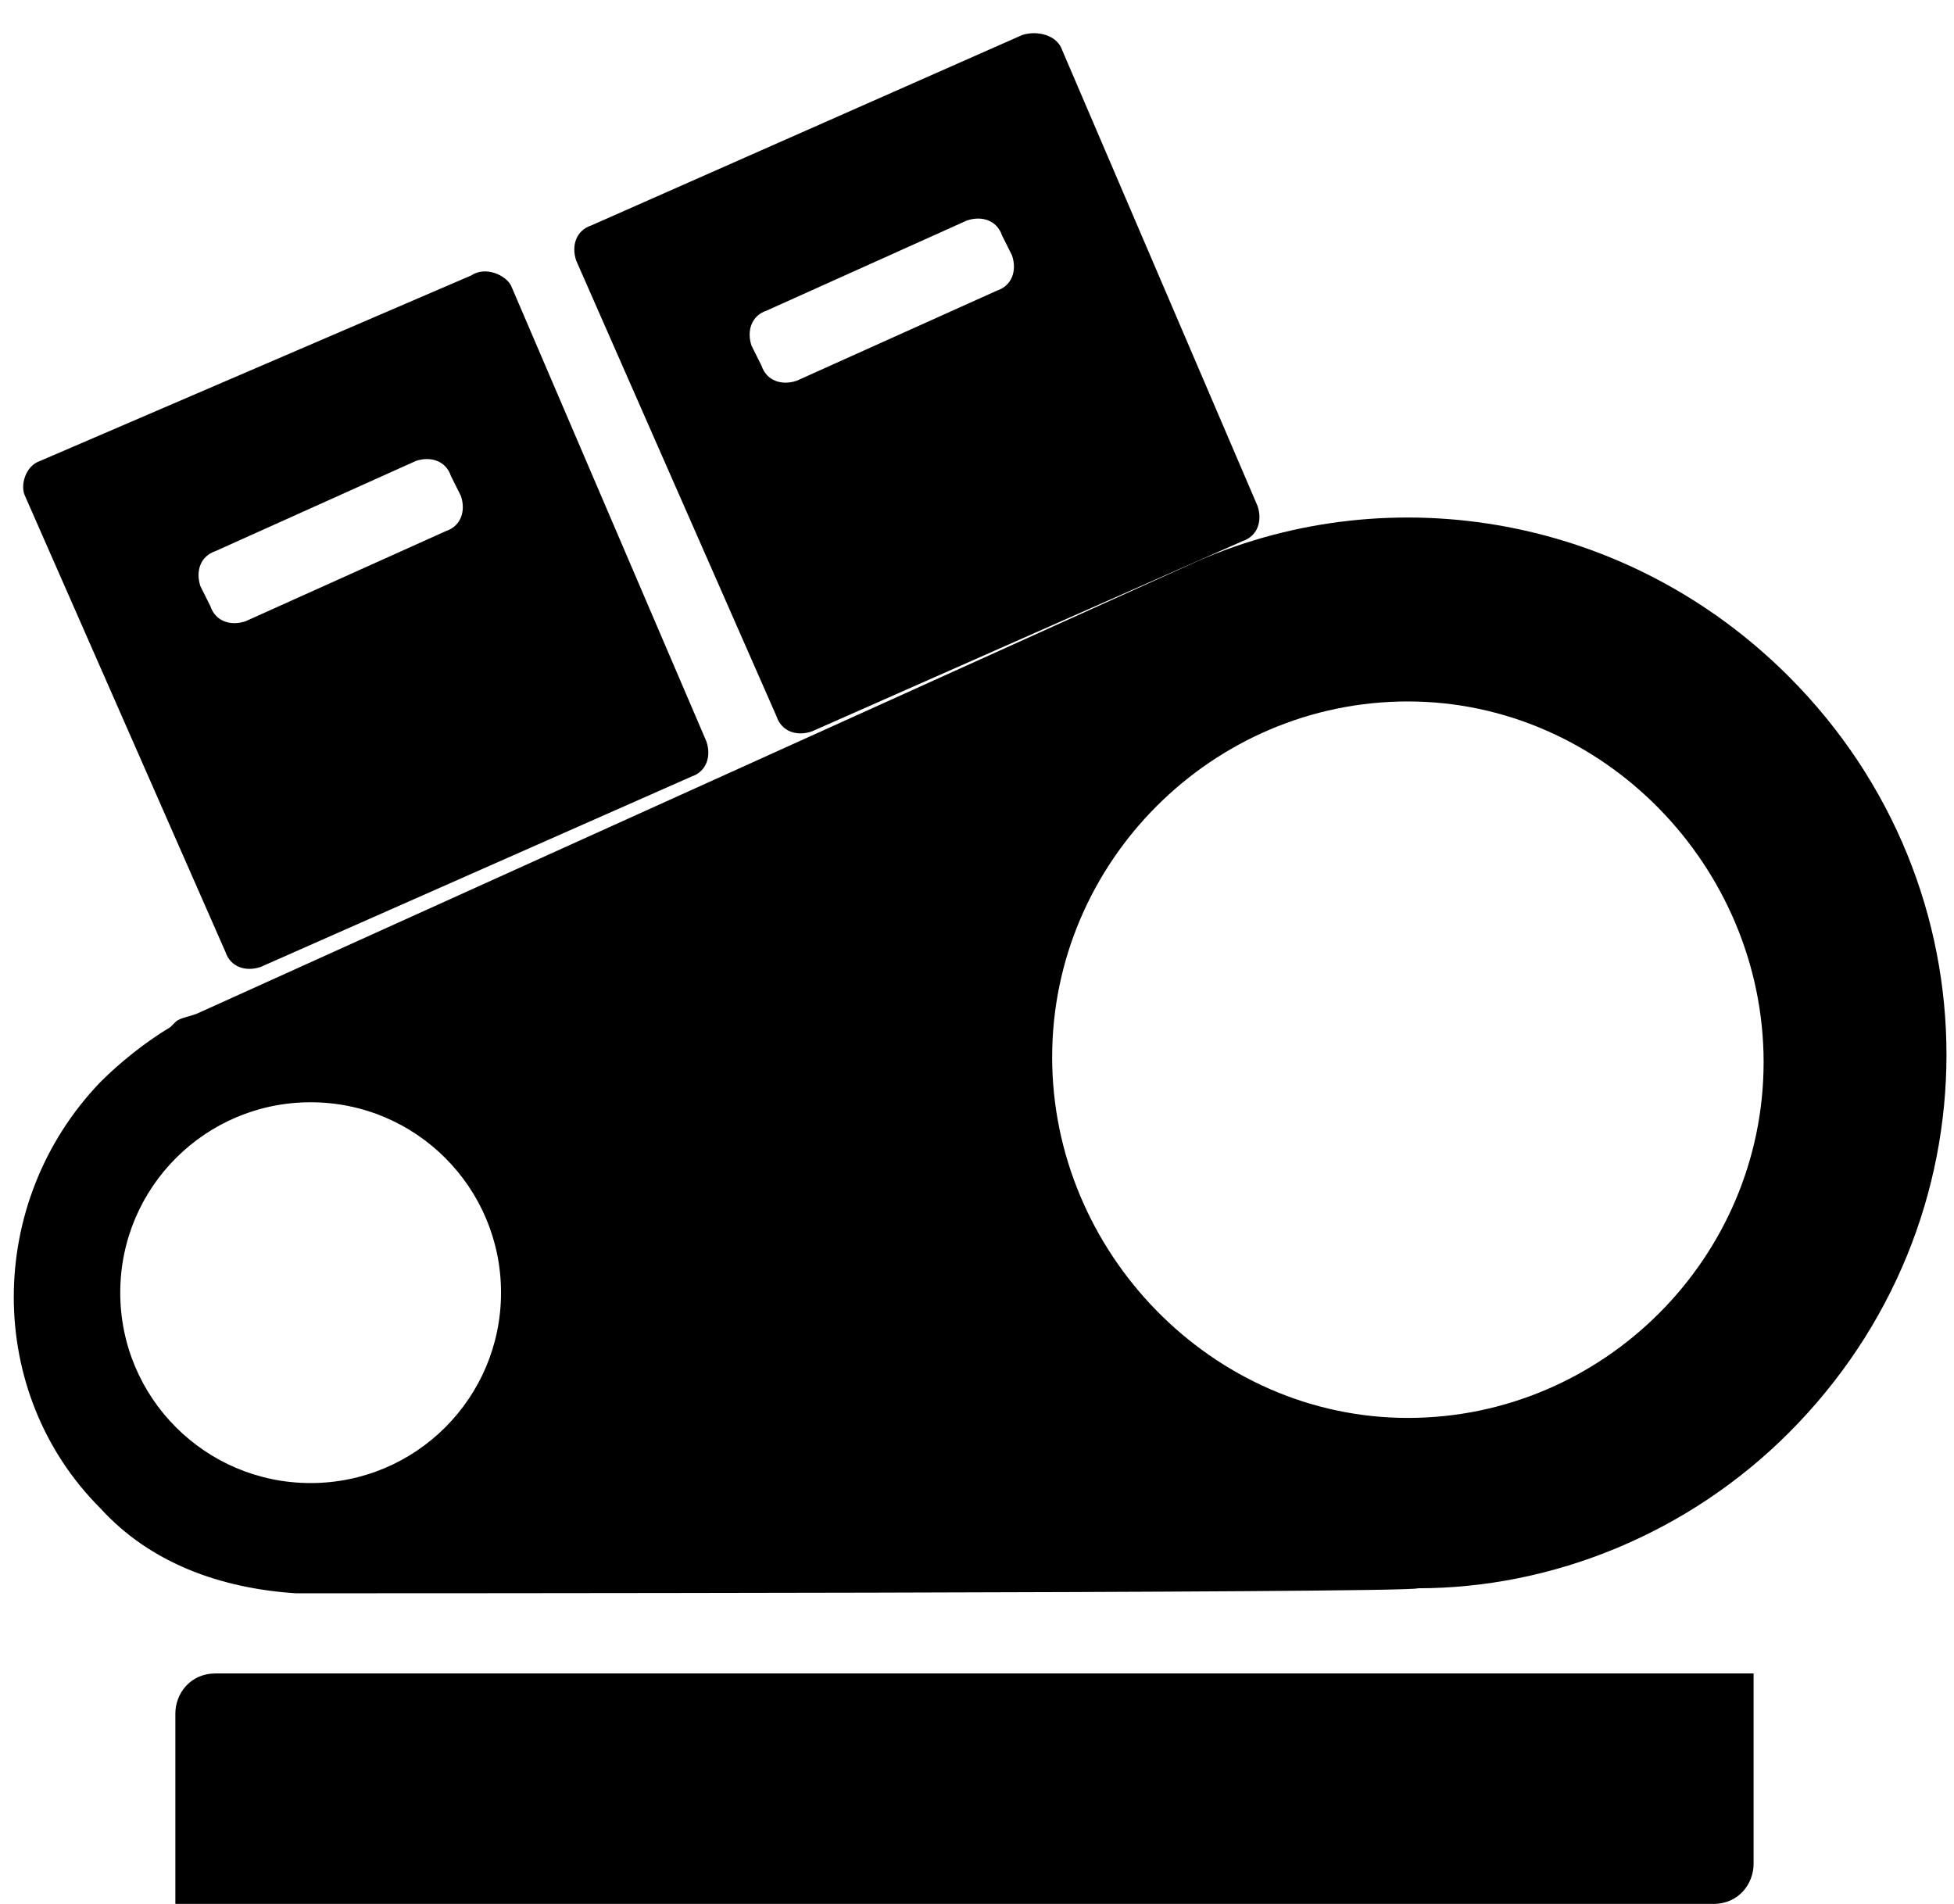 <?xml version="1.0" encoding="utf-8"?>
<!-- Generator: Adobe Illustrator 21.0.0, SVG Export Plug-In . SVG Version: 6.00 Build 0)  -->
<svg version="1.1" id="图层_1" xmlns="http://www.w3.org/2000/svg" xmlns:xlink="http://www.w3.org/1999/xlink" x="0px" y="0px"
	 viewBox="0 0 39 38" style="enable-background:new 0 0 39 38;" xml:space="preserve">
<path d="M6.6,31.8c-0.2,0-0.5,0-0.7,0h0C4.4,31.7,3,31.2,2,30.1c-2.3-2.3-2.3-6.1,0-8.5c0.4-0.4,0.9-0.8,1.4-1.1l0,0l0.1-0.1
	c0.1-0.1,0.3-0.1,0.5-0.2l19.9-9l0,0c3.9-1.7,8.6-0.9,11.8,2.3c4.2,4.2,4.2,10.9,0,15.1c-2,2-4.7,3.1-7.4,3.1l0,0
	C28.2,31.8,6.6,31.8,6.6,31.8z M6.2,29.6c2.1,0,3.8-1.7,3.8-3.8s-1.7-3.8-3.8-3.8c-2.1,0-3.8,1.7-3.8,3.8S4.1,29.6,6.2,29.6z
	 M28.1,28.3c3.9,0,7.1-3.2,7.1-7.1S32,14,28.1,14c-3.9,0-7.1,3.2-7.1,7.1S24.2,28.3,28.1,28.3z M4.3,33.4H35v3.8
	c0,0.4-0.3,0.8-0.8,0.8H3.5v-3.8C3.5,33.8,3.8,33.4,4.3,33.4z"/>
<path d="M9.4,5.5L0.8,9.2C0.5,9.3,0.4,9.7,0.5,9.9l4,9.1c0.1,0.3,0.4,0.4,0.7,0.3c0,0,0,0,0,0l8.6-3.8c0.3-0.1,0.4-0.4,0.3-0.7
	l-3.9-9.1C10.1,5.5,9.7,5.3,9.4,5.5C9.5,5.5,9.5,5.5,9.4,5.5z M9.2,9.9c0.1,0.3,0,0.6-0.3,0.7l-4,1.8c-0.3,0.1-0.6,0-0.7-0.3L4,11.7
	c-0.1-0.3,0-0.6,0.3-0.7l4-1.8c0.3-0.1,0.6,0,0.7,0.3L9.2,9.9z M20.4,0.7l-8.6,3.8c-0.3,0.1-0.4,0.4-0.3,0.7l4,9.1
	c0.1,0.3,0.4,0.4,0.7,0.3c0,0,0,0,0,0l8.6-3.8c0.3-0.1,0.4-0.4,0.3-0.7L21.2,1C21.1,0.7,20.7,0.6,20.4,0.7
	C20.5,0.7,20.4,0.7,20.4,0.7z M20.2,5.1c0.1,0.3,0,0.6-0.3,0.7c0,0,0,0,0,0l-4,1.8c-0.3,0.1-0.6,0-0.7-0.3L15,6.9
	c-0.1-0.3,0-0.6,0.3-0.7l4-1.8c0.3-0.1,0.6,0,0.7,0.3L20.2,5.1z"/>
</svg>
